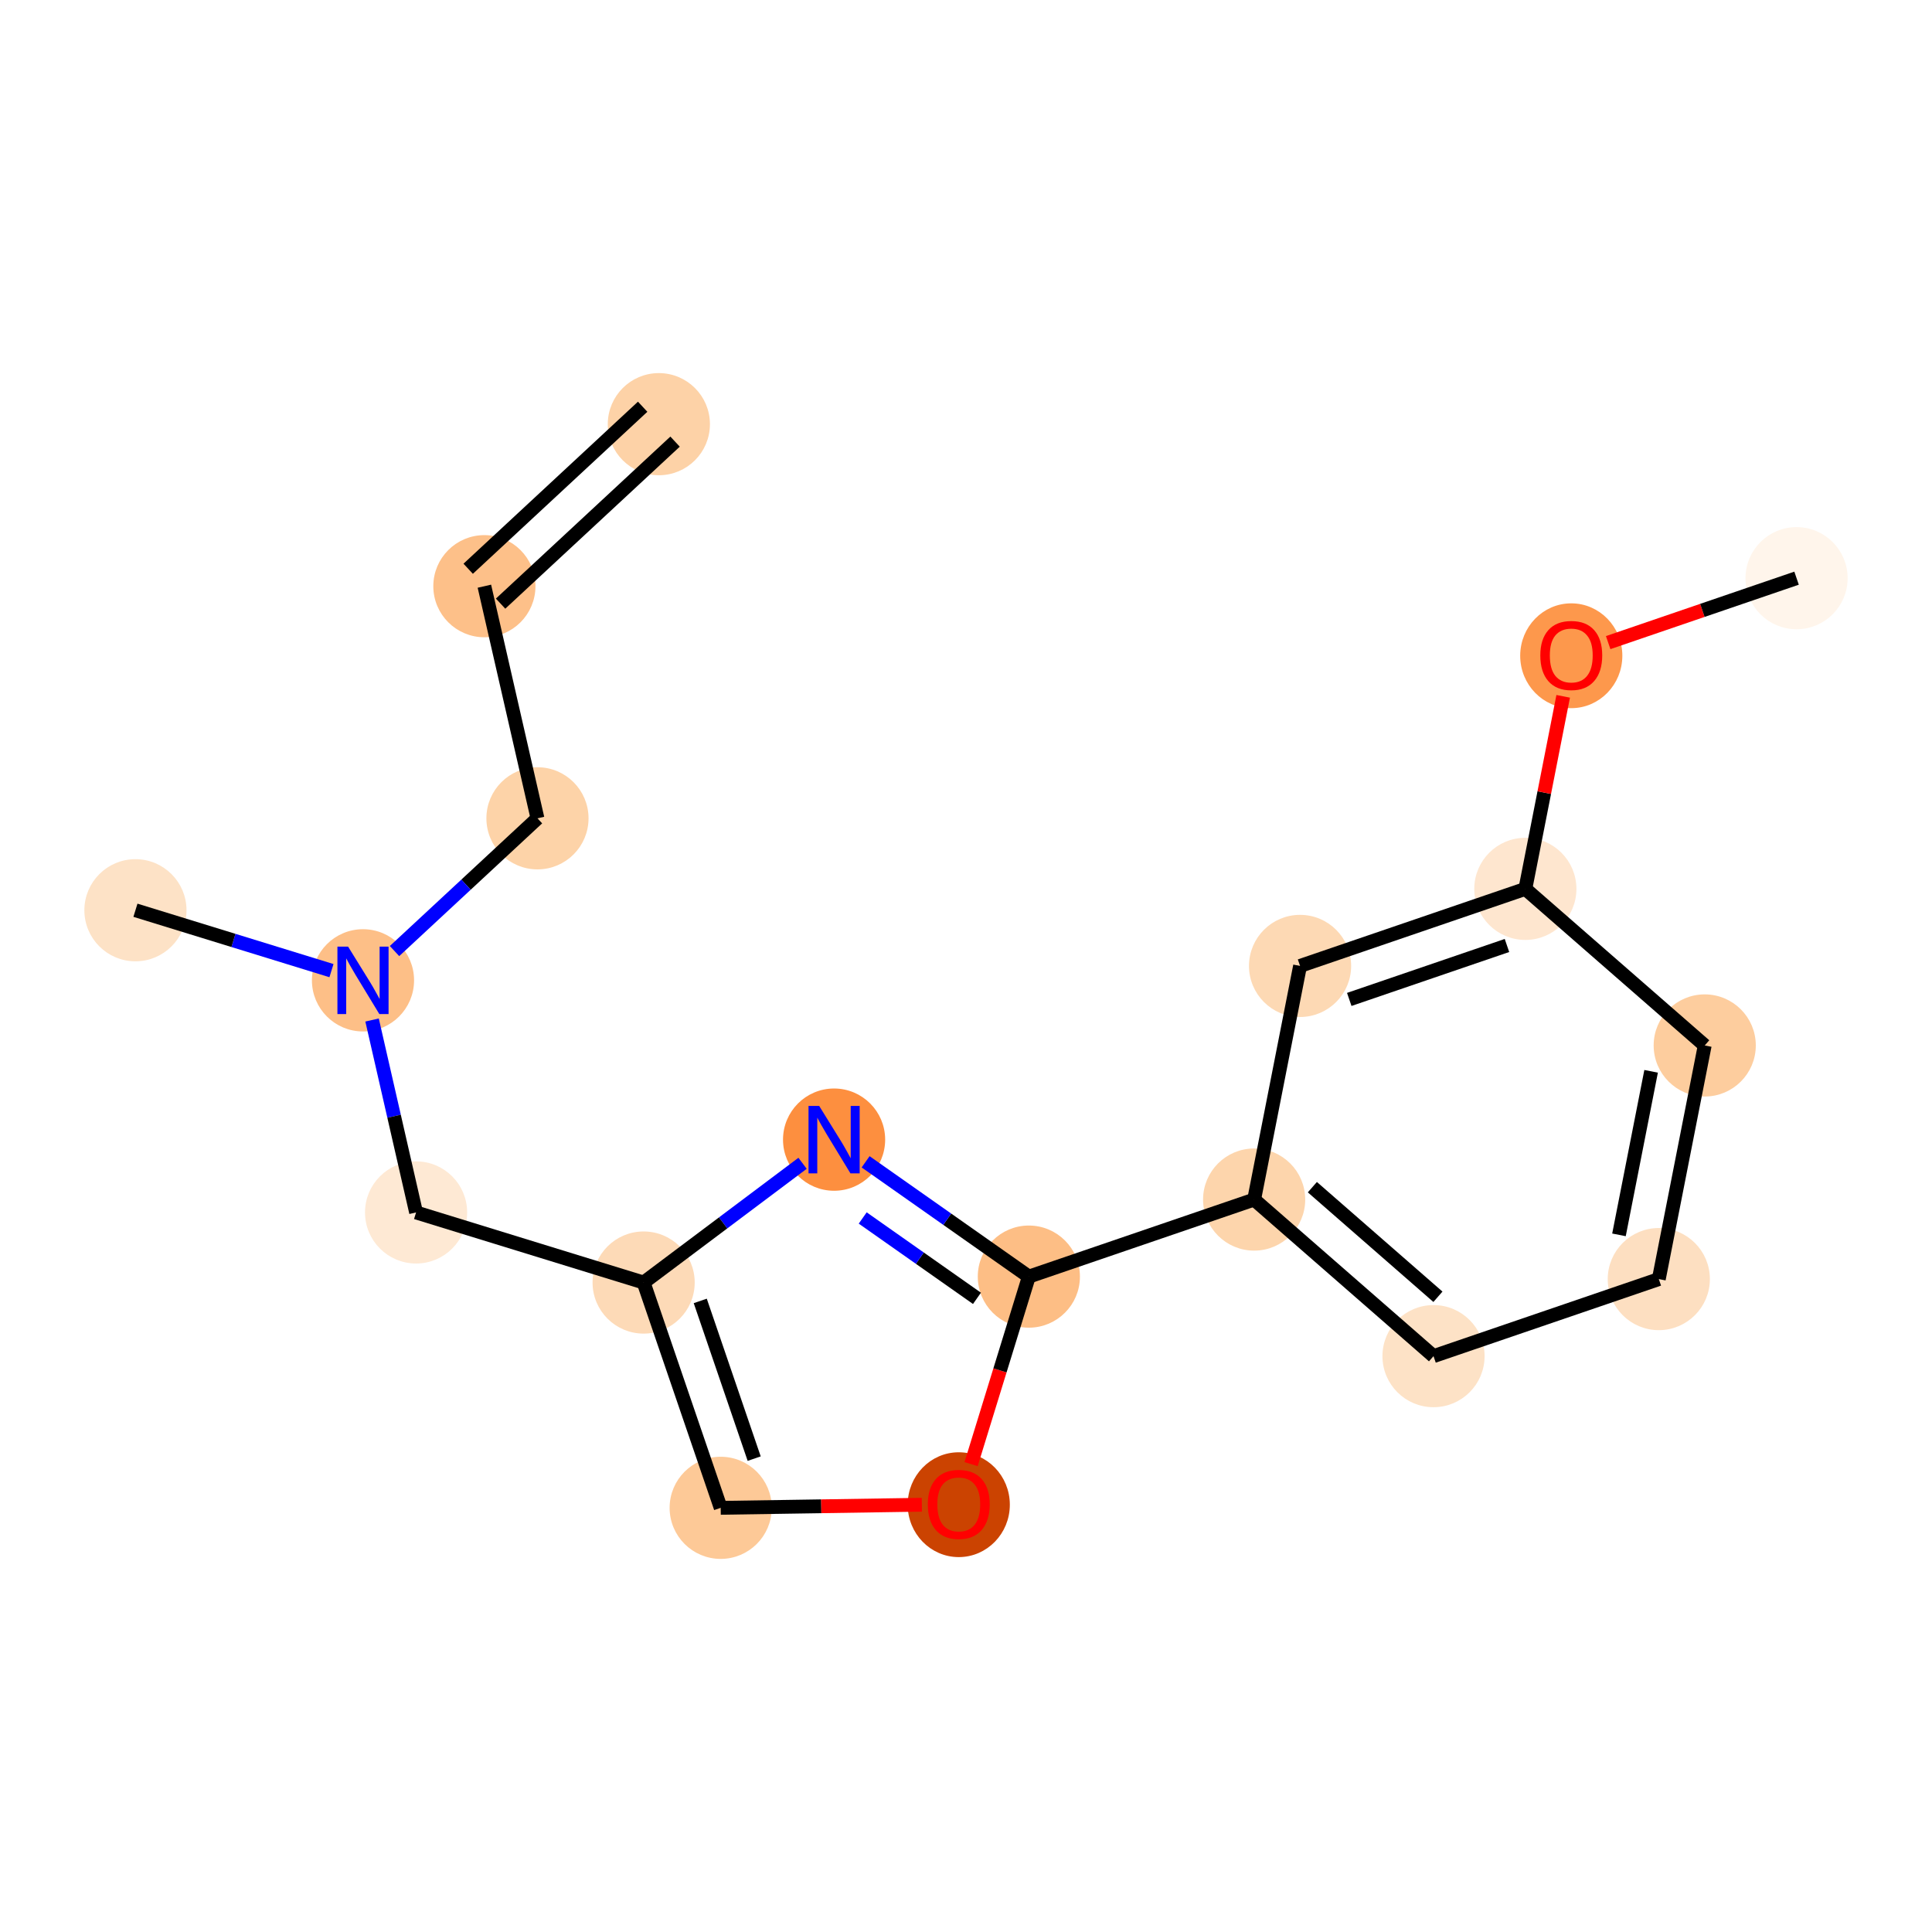 <?xml version='1.0' encoding='iso-8859-1'?>
<svg version='1.1' baseProfile='full'
              xmlns='http://www.w3.org/2000/svg'
                      xmlns:rdkit='http://www.rdkit.org/xml'
                      xmlns:xlink='http://www.w3.org/1999/xlink'
                  xml:space='preserve'
width='280px' height='280px' viewBox='0 0 280 280'>
<!-- END OF HEADER -->
<rect style='opacity:1.0;fill:#FFFFFF;stroke:none' width='280' height='280' x='0' y='0'> </rect>
<ellipse cx='95.487' cy='61.474' rx='6.902' ry='6.902'  style='fill:#FDD2A7;fill-rule:evenodd;stroke:#FDD2A7;stroke-width:1.0px;stroke-linecap:butt;stroke-linejoin:miter;stroke-opacity:1' />
<ellipse cx='70.201' cy='84.956' rx='6.902' ry='6.902'  style='fill:#FDC089;fill-rule:evenodd;stroke:#FDC089;stroke-width:1.0px;stroke-linecap:butt;stroke-linejoin:miter;stroke-opacity:1' />
<ellipse cx='77.894' cy='118.596' rx='6.902' ry='6.902'  style='fill:#FDD3A8;fill-rule:evenodd;stroke:#FDD3A8;stroke-width:1.0px;stroke-linecap:butt;stroke-linejoin:miter;stroke-opacity:1' />
<ellipse cx='52.608' cy='142.078' rx='6.902' ry='6.91'  style='fill:#FDBF87;fill-rule:evenodd;stroke:#FDBF87;stroke-width:1.0px;stroke-linecap:butt;stroke-linejoin:miter;stroke-opacity:1' />
<ellipse cx='19.629' cy='131.92' rx='6.902' ry='6.902'  style='fill:#FDE2C6;fill-rule:evenodd;stroke:#FDE2C6;stroke-width:1.0px;stroke-linecap:butt;stroke-linejoin:miter;stroke-opacity:1' />
<ellipse cx='60.301' cy='175.717' rx='6.902' ry='6.902'  style='fill:#FEE9D4;fill-rule:evenodd;stroke:#FEE9D4;stroke-width:1.0px;stroke-linecap:butt;stroke-linejoin:miter;stroke-opacity:1' />
<ellipse cx='93.28' cy='185.875' rx='6.902' ry='6.902'  style='fill:#FDDAB7;fill-rule:evenodd;stroke:#FDDAB7;stroke-width:1.0px;stroke-linecap:butt;stroke-linejoin:miter;stroke-opacity:1' />
<ellipse cx='104.447' cy='218.526' rx='6.902' ry='6.902'  style='fill:#FDC997;fill-rule:evenodd;stroke:#FDC997;stroke-width:1.0px;stroke-linecap:butt;stroke-linejoin:miter;stroke-opacity:1' />
<ellipse cx='138.951' cy='218.071' rx='6.902' ry='7.096'  style='fill:#CB4301;fill-rule:evenodd;stroke:#CB4301;stroke-width:1.0px;stroke-linecap:butt;stroke-linejoin:miter;stroke-opacity:1' />
<ellipse cx='149.109' cy='185.016' rx='6.902' ry='6.902'  style='fill:#FDBE85;fill-rule:evenodd;stroke:#FDBE85;stroke-width:1.0px;stroke-linecap:butt;stroke-linejoin:miter;stroke-opacity:1' />
<ellipse cx='181.76' cy='173.849' rx='6.902' ry='6.902'  style='fill:#FDD5AC;fill-rule:evenodd;stroke:#FDD5AC;stroke-width:1.0px;stroke-linecap:butt;stroke-linejoin:miter;stroke-opacity:1' />
<ellipse cx='207.756' cy='196.542' rx='6.902' ry='6.902'  style='fill:#FDE2C6;fill-rule:evenodd;stroke:#FDE2C6;stroke-width:1.0px;stroke-linecap:butt;stroke-linejoin:miter;stroke-opacity:1' />
<ellipse cx='240.407' cy='185.375' rx='6.902' ry='6.902'  style='fill:#FDDFC1;fill-rule:evenodd;stroke:#FDDFC1;stroke-width:1.0px;stroke-linecap:butt;stroke-linejoin:miter;stroke-opacity:1' />
<ellipse cx='247.062' cy='151.515' rx='6.902' ry='6.902'  style='fill:#FDCD9E;fill-rule:evenodd;stroke:#FDCD9E;stroke-width:1.0px;stroke-linecap:butt;stroke-linejoin:miter;stroke-opacity:1' />
<ellipse cx='221.065' cy='128.821' rx='6.902' ry='6.902'  style='fill:#FEE6CF;fill-rule:evenodd;stroke:#FEE6CF;stroke-width:1.0px;stroke-linecap:butt;stroke-linejoin:miter;stroke-opacity:1' />
<ellipse cx='227.72' cy='95.037' rx='6.902' ry='7.096'  style='fill:#FD984C;fill-rule:evenodd;stroke:#FD984C;stroke-width:1.0px;stroke-linecap:butt;stroke-linejoin:miter;stroke-opacity:1' />
<ellipse cx='260.371' cy='83.794' rx='6.902' ry='6.902'  style='fill:#FFF5EB;fill-rule:evenodd;stroke:#FFF5EB;stroke-width:1.0px;stroke-linecap:butt;stroke-linejoin:miter;stroke-opacity:1' />
<ellipse cx='188.414' cy='139.989' rx='6.902' ry='6.902'  style='fill:#FDD9B4;fill-rule:evenodd;stroke:#FDD9B4;stroke-width:1.0px;stroke-linecap:butt;stroke-linejoin:miter;stroke-opacity:1' />
<ellipse cx='120.882' cy='165.164' rx='6.902' ry='6.91'  style='fill:#FD8F3F;fill-rule:evenodd;stroke:#FD8F3F;stroke-width:1.0px;stroke-linecap:butt;stroke-linejoin:miter;stroke-opacity:1' />
<path class='bond-0 atom-0 atom-1' d='M 93.139,58.946 L 67.853,82.428' style='fill:none;fill-rule:evenodd;stroke:#000000;stroke-width:2.0px;stroke-linecap:butt;stroke-linejoin:miter;stroke-opacity:1' />
<path class='bond-0 atom-0 atom-1' d='M 97.836,64.003 L 72.549,87.485' style='fill:none;fill-rule:evenodd;stroke:#000000;stroke-width:2.0px;stroke-linecap:butt;stroke-linejoin:miter;stroke-opacity:1' />
<path class='bond-1 atom-1 atom-2' d='M 70.201,84.956 L 77.894,118.596' style='fill:none;fill-rule:evenodd;stroke:#000000;stroke-width:2.0px;stroke-linecap:butt;stroke-linejoin:miter;stroke-opacity:1' />
<path class='bond-2 atom-2 atom-3' d='M 77.894,118.596 L 67.536,128.215' style='fill:none;fill-rule:evenodd;stroke:#000000;stroke-width:2.0px;stroke-linecap:butt;stroke-linejoin:miter;stroke-opacity:1' />
<path class='bond-2 atom-2 atom-3' d='M 67.536,128.215 L 57.177,137.835' style='fill:none;fill-rule:evenodd;stroke:#0000FF;stroke-width:2.0px;stroke-linecap:butt;stroke-linejoin:miter;stroke-opacity:1' />
<path class='bond-3 atom-3 atom-4' d='M 48.039,140.671 L 33.834,136.295' style='fill:none;fill-rule:evenodd;stroke:#0000FF;stroke-width:2.0px;stroke-linecap:butt;stroke-linejoin:miter;stroke-opacity:1' />
<path class='bond-3 atom-3 atom-4' d='M 33.834,136.295 L 19.629,131.92' style='fill:none;fill-rule:evenodd;stroke:#000000;stroke-width:2.0px;stroke-linecap:butt;stroke-linejoin:miter;stroke-opacity:1' />
<path class='bond-4 atom-3 atom-5' d='M 53.923,147.827 L 57.112,161.772' style='fill:none;fill-rule:evenodd;stroke:#0000FF;stroke-width:2.0px;stroke-linecap:butt;stroke-linejoin:miter;stroke-opacity:1' />
<path class='bond-4 atom-3 atom-5' d='M 57.112,161.772 L 60.301,175.717' style='fill:none;fill-rule:evenodd;stroke:#000000;stroke-width:2.0px;stroke-linecap:butt;stroke-linejoin:miter;stroke-opacity:1' />
<path class='bond-5 atom-5 atom-6' d='M 60.301,175.717 L 93.28,185.875' style='fill:none;fill-rule:evenodd;stroke:#000000;stroke-width:2.0px;stroke-linecap:butt;stroke-linejoin:miter;stroke-opacity:1' />
<path class='bond-6 atom-6 atom-7' d='M 93.28,185.875 L 104.447,218.526' style='fill:none;fill-rule:evenodd;stroke:#000000;stroke-width:2.0px;stroke-linecap:butt;stroke-linejoin:miter;stroke-opacity:1' />
<path class='bond-6 atom-6 atom-7' d='M 101.486,188.539 L 109.302,211.395' style='fill:none;fill-rule:evenodd;stroke:#000000;stroke-width:2.0px;stroke-linecap:butt;stroke-linejoin:miter;stroke-opacity:1' />
<path class='bond-18 atom-18 atom-6' d='M 116.314,168.593 L 104.797,177.234' style='fill:none;fill-rule:evenodd;stroke:#0000FF;stroke-width:2.0px;stroke-linecap:butt;stroke-linejoin:miter;stroke-opacity:1' />
<path class='bond-18 atom-18 atom-6' d='M 104.797,177.234 L 93.28,185.875' style='fill:none;fill-rule:evenodd;stroke:#000000;stroke-width:2.0px;stroke-linecap:butt;stroke-linejoin:miter;stroke-opacity:1' />
<path class='bond-7 atom-7 atom-8' d='M 104.447,218.526 L 119.025,218.302' style='fill:none;fill-rule:evenodd;stroke:#000000;stroke-width:2.0px;stroke-linecap:butt;stroke-linejoin:miter;stroke-opacity:1' />
<path class='bond-7 atom-7 atom-8' d='M 119.025,218.302 L 133.602,218.077' style='fill:none;fill-rule:evenodd;stroke:#FF0000;stroke-width:2.0px;stroke-linecap:butt;stroke-linejoin:miter;stroke-opacity:1' />
<path class='bond-8 atom-8 atom-9' d='M 140.739,212.191 L 144.924,198.603' style='fill:none;fill-rule:evenodd;stroke:#FF0000;stroke-width:2.0px;stroke-linecap:butt;stroke-linejoin:miter;stroke-opacity:1' />
<path class='bond-8 atom-8 atom-9' d='M 144.924,198.603 L 149.109,185.016' style='fill:none;fill-rule:evenodd;stroke:#000000;stroke-width:2.0px;stroke-linecap:butt;stroke-linejoin:miter;stroke-opacity:1' />
<path class='bond-9 atom-9 atom-10' d='M 149.109,185.016 L 181.76,173.849' style='fill:none;fill-rule:evenodd;stroke:#000000;stroke-width:2.0px;stroke-linecap:butt;stroke-linejoin:miter;stroke-opacity:1' />
<path class='bond-17 atom-9 atom-18' d='M 149.109,185.016 L 137.28,176.697' style='fill:none;fill-rule:evenodd;stroke:#000000;stroke-width:2.0px;stroke-linecap:butt;stroke-linejoin:miter;stroke-opacity:1' />
<path class='bond-17 atom-9 atom-18' d='M 137.28,176.697 L 125.451,168.378' style='fill:none;fill-rule:evenodd;stroke:#0000FF;stroke-width:2.0px;stroke-linecap:butt;stroke-linejoin:miter;stroke-opacity:1' />
<path class='bond-17 atom-9 atom-18' d='M 141.59,188.165 L 133.31,182.342' style='fill:none;fill-rule:evenodd;stroke:#000000;stroke-width:2.0px;stroke-linecap:butt;stroke-linejoin:miter;stroke-opacity:1' />
<path class='bond-17 atom-9 atom-18' d='M 133.31,182.342 L 125.03,176.519' style='fill:none;fill-rule:evenodd;stroke:#0000FF;stroke-width:2.0px;stroke-linecap:butt;stroke-linejoin:miter;stroke-opacity:1' />
<path class='bond-10 atom-10 atom-11' d='M 181.76,173.849 L 207.756,196.542' style='fill:none;fill-rule:evenodd;stroke:#000000;stroke-width:2.0px;stroke-linecap:butt;stroke-linejoin:miter;stroke-opacity:1' />
<path class='bond-10 atom-10 atom-11' d='M 190.198,172.053 L 208.396,187.939' style='fill:none;fill-rule:evenodd;stroke:#000000;stroke-width:2.0px;stroke-linecap:butt;stroke-linejoin:miter;stroke-opacity:1' />
<path class='bond-19 atom-17 atom-10' d='M 188.414,139.989 L 181.76,173.849' style='fill:none;fill-rule:evenodd;stroke:#000000;stroke-width:2.0px;stroke-linecap:butt;stroke-linejoin:miter;stroke-opacity:1' />
<path class='bond-11 atom-11 atom-12' d='M 207.756,196.542 L 240.407,185.375' style='fill:none;fill-rule:evenodd;stroke:#000000;stroke-width:2.0px;stroke-linecap:butt;stroke-linejoin:miter;stroke-opacity:1' />
<path class='bond-12 atom-12 atom-13' d='M 240.407,185.375 L 247.062,151.515' style='fill:none;fill-rule:evenodd;stroke:#000000;stroke-width:2.0px;stroke-linecap:butt;stroke-linejoin:miter;stroke-opacity:1' />
<path class='bond-12 atom-12 atom-13' d='M 234.634,178.965 L 239.292,155.263' style='fill:none;fill-rule:evenodd;stroke:#000000;stroke-width:2.0px;stroke-linecap:butt;stroke-linejoin:miter;stroke-opacity:1' />
<path class='bond-13 atom-13 atom-14' d='M 247.062,151.515 L 221.065,128.821' style='fill:none;fill-rule:evenodd;stroke:#000000;stroke-width:2.0px;stroke-linecap:butt;stroke-linejoin:miter;stroke-opacity:1' />
<path class='bond-14 atom-14 atom-15' d='M 221.065,128.821 L 223.807,114.869' style='fill:none;fill-rule:evenodd;stroke:#000000;stroke-width:2.0px;stroke-linecap:butt;stroke-linejoin:miter;stroke-opacity:1' />
<path class='bond-14 atom-14 atom-15' d='M 223.807,114.869 L 226.549,100.917' style='fill:none;fill-rule:evenodd;stroke:#FF0000;stroke-width:2.0px;stroke-linecap:butt;stroke-linejoin:miter;stroke-opacity:1' />
<path class='bond-16 atom-14 atom-17' d='M 221.065,128.821 L 188.414,139.989' style='fill:none;fill-rule:evenodd;stroke:#000000;stroke-width:2.0px;stroke-linecap:butt;stroke-linejoin:miter;stroke-opacity:1' />
<path class='bond-16 atom-14 atom-17' d='M 218.401,137.027 L 195.545,144.844' style='fill:none;fill-rule:evenodd;stroke:#000000;stroke-width:2.0px;stroke-linecap:butt;stroke-linejoin:miter;stroke-opacity:1' />
<path class='bond-15 atom-15 atom-16' d='M 233.069,93.132 L 246.72,88.463' style='fill:none;fill-rule:evenodd;stroke:#FF0000;stroke-width:2.0px;stroke-linecap:butt;stroke-linejoin:miter;stroke-opacity:1' />
<path class='bond-15 atom-15 atom-16' d='M 246.72,88.463 L 260.371,83.794' style='fill:none;fill-rule:evenodd;stroke:#000000;stroke-width:2.0px;stroke-linecap:butt;stroke-linejoin:miter;stroke-opacity:1' />
<path  class='atom-3' d='M 50.448 137.191
L 53.65 142.368
Q 53.968 142.878, 54.478 143.803
Q 54.989 144.728, 55.017 144.783
L 55.017 137.191
L 56.314 137.191
L 56.314 146.964
L 54.975 146.964
L 51.538 141.305
Q 51.138 140.642, 50.71 139.883
Q 50.296 139.124, 50.172 138.889
L 50.172 146.964
L 48.902 146.964
L 48.902 137.191
L 50.448 137.191
' fill='#0000FF'/>
<path  class='atom-8' d='M 134.465 218.023
Q 134.465 215.676, 135.625 214.365
Q 136.784 213.054, 138.951 213.054
Q 141.118 213.054, 142.278 214.365
Q 143.437 215.676, 143.437 218.023
Q 143.437 220.397, 142.264 221.75
Q 141.091 223.088, 138.951 223.088
Q 136.798 223.088, 135.625 221.75
Q 134.465 220.411, 134.465 218.023
M 138.951 221.984
Q 140.442 221.984, 141.243 220.99
Q 142.057 219.983, 142.057 218.023
Q 142.057 216.104, 141.243 215.138
Q 140.442 214.158, 138.951 214.158
Q 137.46 214.158, 136.646 215.124
Q 135.846 216.09, 135.846 218.023
Q 135.846 219.997, 136.646 220.99
Q 137.46 221.984, 138.951 221.984
' fill='#FF0000'/>
<path  class='atom-15' d='M 223.234 94.989
Q 223.234 92.642, 224.393 91.331
Q 225.553 90.02, 227.72 90.02
Q 229.887 90.02, 231.047 91.331
Q 232.206 92.642, 232.206 94.989
Q 232.206 97.363, 231.033 98.716
Q 229.86 100.055, 227.72 100.055
Q 225.567 100.055, 224.393 98.716
Q 223.234 97.377, 223.234 94.989
M 227.72 98.95
Q 229.211 98.95, 230.011 97.956
Q 230.826 96.949, 230.826 94.989
Q 230.826 93.07, 230.011 92.104
Q 229.211 91.124, 227.72 91.124
Q 226.229 91.124, 225.415 92.09
Q 224.614 93.056, 224.614 94.989
Q 224.614 96.963, 225.415 97.956
Q 226.229 98.95, 227.72 98.95
' fill='#FF0000'/>
<path  class='atom-18' d='M 118.722 160.278
L 121.925 165.454
Q 122.242 165.965, 122.753 166.89
Q 123.263 167.815, 123.291 167.87
L 123.291 160.278
L 124.589 160.278
L 124.589 170.051
L 123.25 170.051
L 119.813 164.391
Q 119.412 163.729, 118.985 162.97
Q 118.57 162.211, 118.446 161.976
L 118.446 170.051
L 117.176 170.051
L 117.176 160.278
L 118.722 160.278
' fill='#0000FF'/>
</svg>
